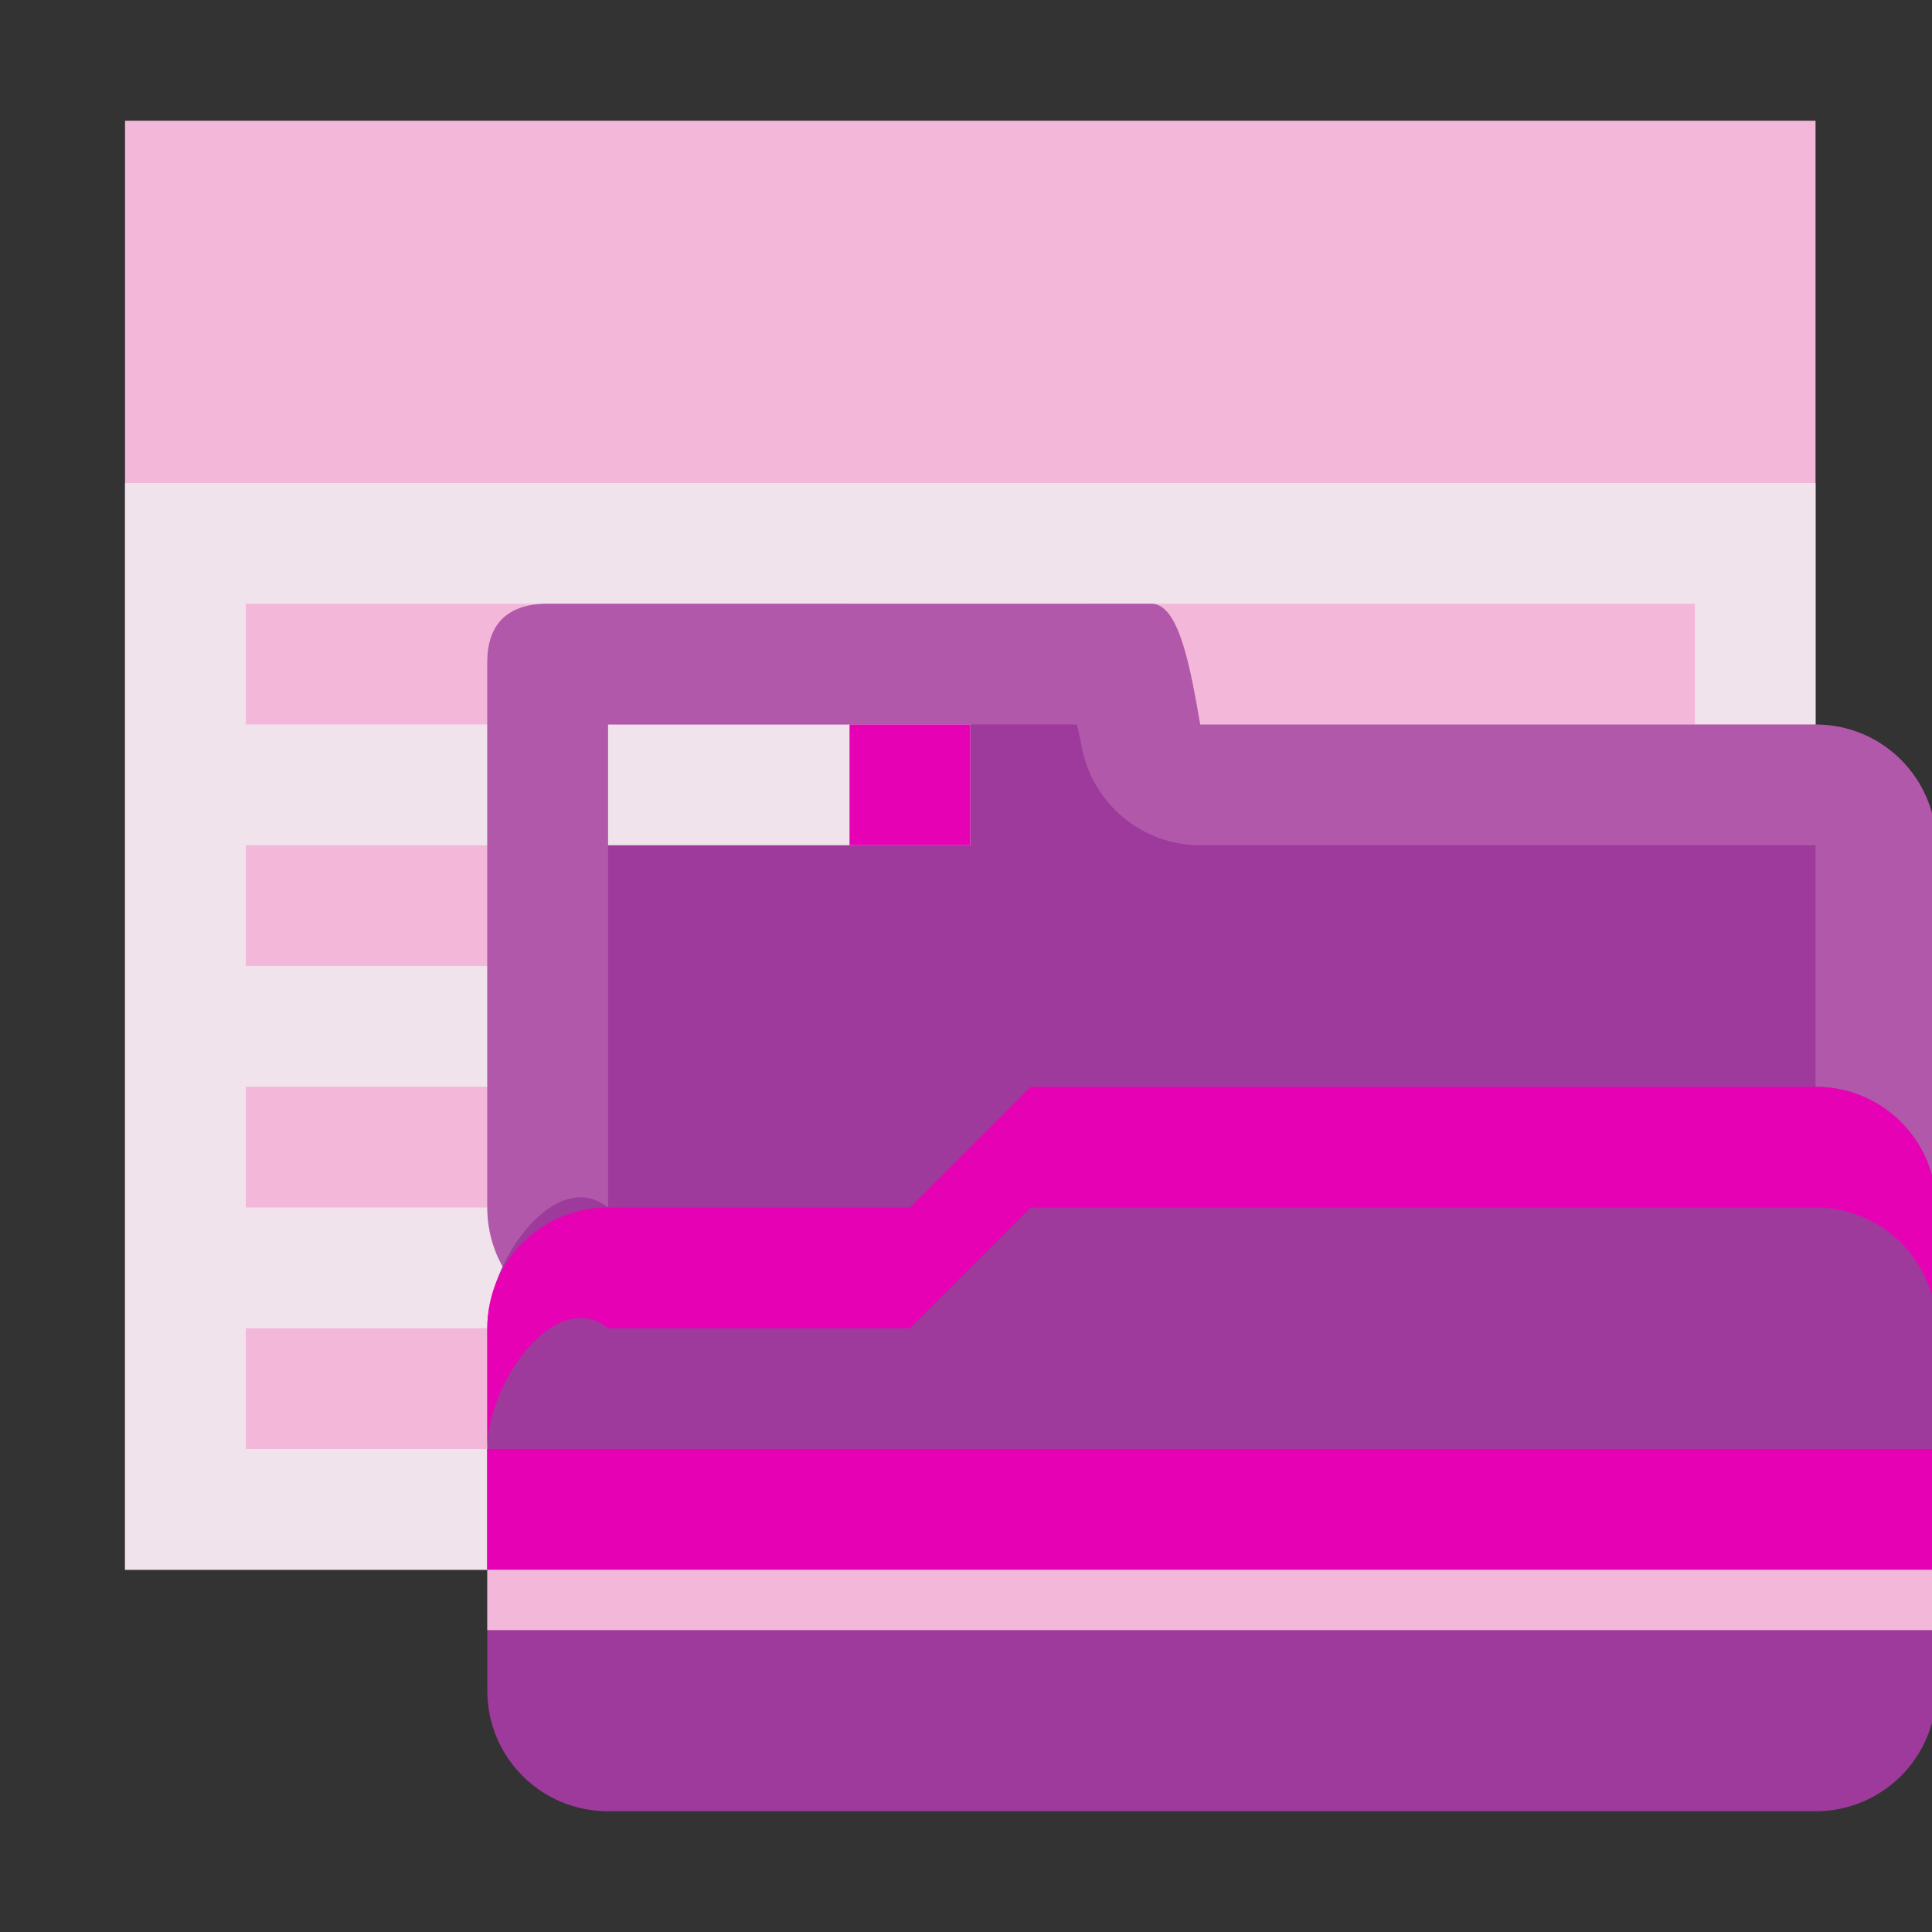 <?xml version="1.0" encoding="UTF-8" standalone="no"?>
<svg
   xmlns:dc="http://purl.org/dc/elements/1.1/"
   xmlns:cc="http://creativecommons.org/ns#"
   xmlns:rdf="http://www.w3.org/1999/02/22-rdf-syntax-ns#"
   xmlns:svg="http://www.w3.org/2000/svg"
   xmlns="http://www.w3.org/2000/svg"
   xmlns:sodipodi="http://sodipodi.sourceforge.net/DTD/sodipodi-0.dtd"
   xmlns:inkscape="http://www.inkscape.org/namespaces/inkscape"
   height="32"
   viewBox="0 0 32 32"
   width="32"
   version="1.1"
   id="svg112"
   sodipodi:docname="lc_dbqueryopen.svg"
   inkscape:version="0.92.3 (2405546, 2018-03-11)">
  <rect x="0" y="0" width="32" height="32" fill="#333333" stroke="none"/>
  <defs
     id="defs116" />
  <sodipodi:namedview
     pagecolor="#ffffff"
     bordercolor="#666666"
     borderopacity="1"
     objecttolerance="10"
     gridtolerance="10"
     guidetolerance="10"
     inkscape:pageopacity="0"
     inkscape:pageshadow="2"
     inkscape:window-width="1366"
     inkscape:window-height="705"
     id="namedview114"
     showgrid="true"
     inkscape:zoom="14.75"
     inkscape:cx="14.62544"
     inkscape:cy="15.164338"
     inkscape:window-x="-8"
     inkscape:window-y="-8"
     inkscape:window-maximized="1"
     inkscape:current-layer="svg112">
    <inkscape:grid
       type="xygrid"
       id="grid925" />
  </sodipodi:namedview>
  <clipPath
     id="a">
    <rect
       height="40.457"
       rx="4"
       width="80.914"
       x="30.971"
       y="939.092"
       id="rect2" />
  </clipPath>
  <linearGradient
     id="b"
     gradientTransform="matrix(0.113,0,0,0.169,0.643,-76.955)"
     gradientUnits="userSpaceOnUse"
     x1="399.775"
     x2="399.775"
     y1="681"
     y2="549.332">
    <stop
       offset="0"
       stop-color="#cbcbcd"
       id="stop5" />
    <stop
       offset=".5"
       stop-color="#e0e0e2"
       id="stop7" />
    <stop
       offset="1"
       stop-color="#fff"
       id="stop9" />
  </linearGradient>
  <filter
     id="c">
    <feGaussianBlur
       stdDeviation="2.4"
       id="feGaussianBlur12" />
  </filter>
  <linearGradient
     id="d"
     gradientUnits="userSpaceOnUse"
     x1="8"
     x2="8"
     y1="5"
     y2="15">
    <stop
       offset="0"
       stop-color="#5678c8"
       id="stop15" />
    <stop
       offset=".941"
       stop-color="#3f59ae"
       id="stop17" />
    <stop
       offset="1"
       stop-color="#3d7cdb"
       id="stop19" />
  </linearGradient>
  <linearGradient
     id="e"
     gradientUnits="userSpaceOnUse"
     x1="5.5"
     x2="5.5"
     y1="12"
     y2="13">
    <stop
       offset="0"
       stop-color="#174072"
       id="stop22" />
    <stop
       offset="1"
       stop-color="#174072"
       stop-opacity="0"
       id="stop24" />
  </linearGradient>
  <linearGradient
     id="f"
     gradientUnits="userSpaceOnUse"
     x1="9"
     x2="9"
     y1="-1"
     y2="10">
    <stop
       offset="0"
       stop-color="#102134"
       id="stop27" />
    <stop
       offset="1"
       stop-color="#102134"
       stop-opacity="0"
       id="stop29" />
  </linearGradient>
  <filter
     id="g"
     height="1.268"
     width="1.129"
     x="-0.065"
     y="-0.134"
     style="color-interpolation-filters:sRGB">
    <feGaussianBlur
       stdDeviation="3.125"
       id="feGaussianBlur32" />
  </filter>
  <linearGradient
     id="h"
     gradientUnits="userSpaceOnUse"
     x1="0.377"
     x2="0.377"
     y1="5.215"
     y2="3.309">
    <stop
       offset="0"
       stop-color="#34608f"
       id="stop35" />
    <stop
       offset="1"
       stop-color="#34608f"
       stop-opacity="0"
       id="stop37" />
  </linearGradient>
  <linearGradient
     id="i"
     gradientTransform="matrix(0.213,0,0,0.114,-11.411,-103.227)"
     gradientUnits="userSpaceOnUse"
     x1="124.012"
     x2="124.012"
     y1="966.51"
     y2="935.343">
    <stop
       offset="0"
       id="stop40" />
    <stop
       offset="1"
       stop-color="#34608f"
       stop-opacity="0"
       id="stop42" />
  </linearGradient>
  <linearGradient
     id="j"
     gradientUnits="userSpaceOnUse"
     x1="55"
     x2="55"
     y1="1036.413"
     y2="1032.482">
    <stop
       offset="0"
       stop-color="#003d7b"
       id="stop45" />
    <stop
       offset="1"
       stop-color="#003d7b"
       stop-opacity="0"
       id="stop47" />
  </linearGradient>
  <filter
     id="k"
     height="1.697"
     width="1.028"
     x="-0.014"
     y="-0.349"
     style="color-interpolation-filters:sRGB">
    <feGaussianBlur
       stdDeviation=".709"
       id="feGaussianBlur50" />
  </filter>
  <filter
     id="l"
     height="1.87"
     width="1.028"
     x="-0.014"
     y="-0.435"
     style="color-interpolation-filters:sRGB">
    <feGaussianBlur
       stdDeviation=".703"
       id="feGaussianBlur53" />
  </filter>
  <g
     id="g949"
     transform="matrix(2,0,0,2,0.071,-32)">
    <g
       id="g82"
       transform="matrix(0.125,0,0,0.125,0,15)">
      <path
         style="fill:#f3b7d9"
         inkscape:connector-curvature="0"
         id="path58"
         d="M 8,16 H 120 v 96 H 8 Z" />
      <path
         style="fill:#ffffff;fill-opacity:0.757"
         inkscape:connector-curvature="0"
         id="path60"
         d="m 78.203,37.619 v -2.745 z" />
      <path
         style="fill:#f0e3ec"
         inkscape:connector-curvature="0"
         id="path62"
         d="m 8,40 h 112 v 72 H 8 Z" />
      <g
         style="fill:#cacacc"
         id="g80">
        <path
           style="fill:#f3b7d9"
           inkscape:connector-curvature="0"
           id="path64"
           d="M 16,64 H 56 v 8 H 16 Z" />
        <path
           style="fill:#f3b7d9"
           inkscape:connector-curvature="0"
           id="path66"
           d="M 16,48 H 56 v 8 H 16 Z" />
        <path
           style="fill:#f3b7d9"
           inkscape:connector-curvature="0"
           id="path68"
           d="m 72,48 h 40 v 8 H 72 Z" />
        <path
           inkscape:connector-curvature="0"
           id="path70"
           d="m 72,64 h 40 v 8 H 72 Z" />
        <path
           style="fill:#f3b7d9"
           inkscape:connector-curvature="0"
           id="path72"
           d="M 16,80 H 56 v 8 H 16 Z" />
        <path
           inkscape:connector-curvature="0"
           id="path74"
           d="m 72,80 h 40 v 8 H 72 Z" />
        <path
           style="fill:#f3b7d9"
           inkscape:connector-curvature="0"
           id="path76"
           d="M 16,96 H 56 v 8 H 16 Z" />
        <path
           inkscape:connector-curvature="0"
           id="path78"
           d="m 72,96 h 40 v 8 H 72 Z" />
      </g>
    </g>
    <path
       inkscape:connector-curvature="0"
       style="fill:#9d3a9b"
       id="path88"
       d="M 4.5,21 C 4,21 4,21.383 4,21.5 V 23 l -10e-8,3 c 0,0.554 0.446,1 1,1 L 15,27 c 0.554,0 1,-0.446 1,-1 v -3 c 0,-0.554 -0.446,-1 -1,-1 L 9.904,22 C 9.82,21.514 9.726,21 9.5,21 Z" />
    <path
       inkscape:connector-curvature="0"
       style="fill:#f0e3ec"
       id="path90"
       d="m 5,22 h 3 v 1 h -3 z" />
    <path
       inkscape:connector-curvature="0"
       style="opacity:0.25;fill:#f3b7d9"
       id="path92"
       d="m 4.5,21 c -0.5,0 -0.5,0.383 -0.5,0.5 v 1.5 3 c 0,0.554 0.446,1 1,1 v -4 -1 h 3.883 c 0.013,0.069 0.024,0.094 0.037,0.17 0.083,0.479 0.498,0.83 0.984,0.83 H 11 L 15,23 v 4 c 0.554,0 1,-0.446 1,-1 v -3 c 0,-0.554 -0.446,-1 -1,-1 l -5.096,-1e-6 c -0.084,-0.486 -0.178,-1 -0.404,-1 z" />
    <path
       inkscape:connector-curvature="0"
       style="fill:#e602b4"
       id="path94"
       d="m 7,22 h 1 v 1 H 7 Z" />
    <path
       inkscape:connector-curvature="0"
       style="fill:#9d3a9b;fill-opacity:1"
       id="path98"
       d="m 5,26 h 2.5 l 1,-1 L 15,25 c 0.554,0 1,0.446 1,1 v 4 c 0,0.554 -0.446,1 -1,1 l -10,-1e-6 c -0.554,0 -1,-0.446 -1,-1 v -3 c 0,-0.554 0.567,-1.346 1,-1 z" />
    <path
       inkscape:connector-curvature="0"
       style="fill:#e602b4"
       id="path100"
       d="m 8.5,25 -1,1 h -2.5 c -0.554,0 -1,0.446 -1,1 v 1 c 0,-0.554 0.567,-1.346 1,-1 h 2.5 l 1,-1 L 15,26 c 0.554,0 1,0.446 1,1 v -1 c 0,-0.554 -0.446,-1 -1,-1 z" />
    <path
       style="fill:#385da4"
       inkscape:connector-curvature="0"
       id="path102"
       d="M 4,28 16,28 v 1 l -12,-1e-6 z" />
    <path
       inkscape:connector-curvature="0"
       style="fill:#e602b4;fill-opacity:1"
       id="path104"
       d="M 4,28 H 11 L 16,28 v 1 l -12,-1e-6 z" />
    <path
       inkscape:connector-curvature="0"
       style="fill:#f3b7d9"
       id="path106"
       d="M 4,29 16,29 v 0.5 l -12,-1e-6 z" />
  </g>
</svg>
